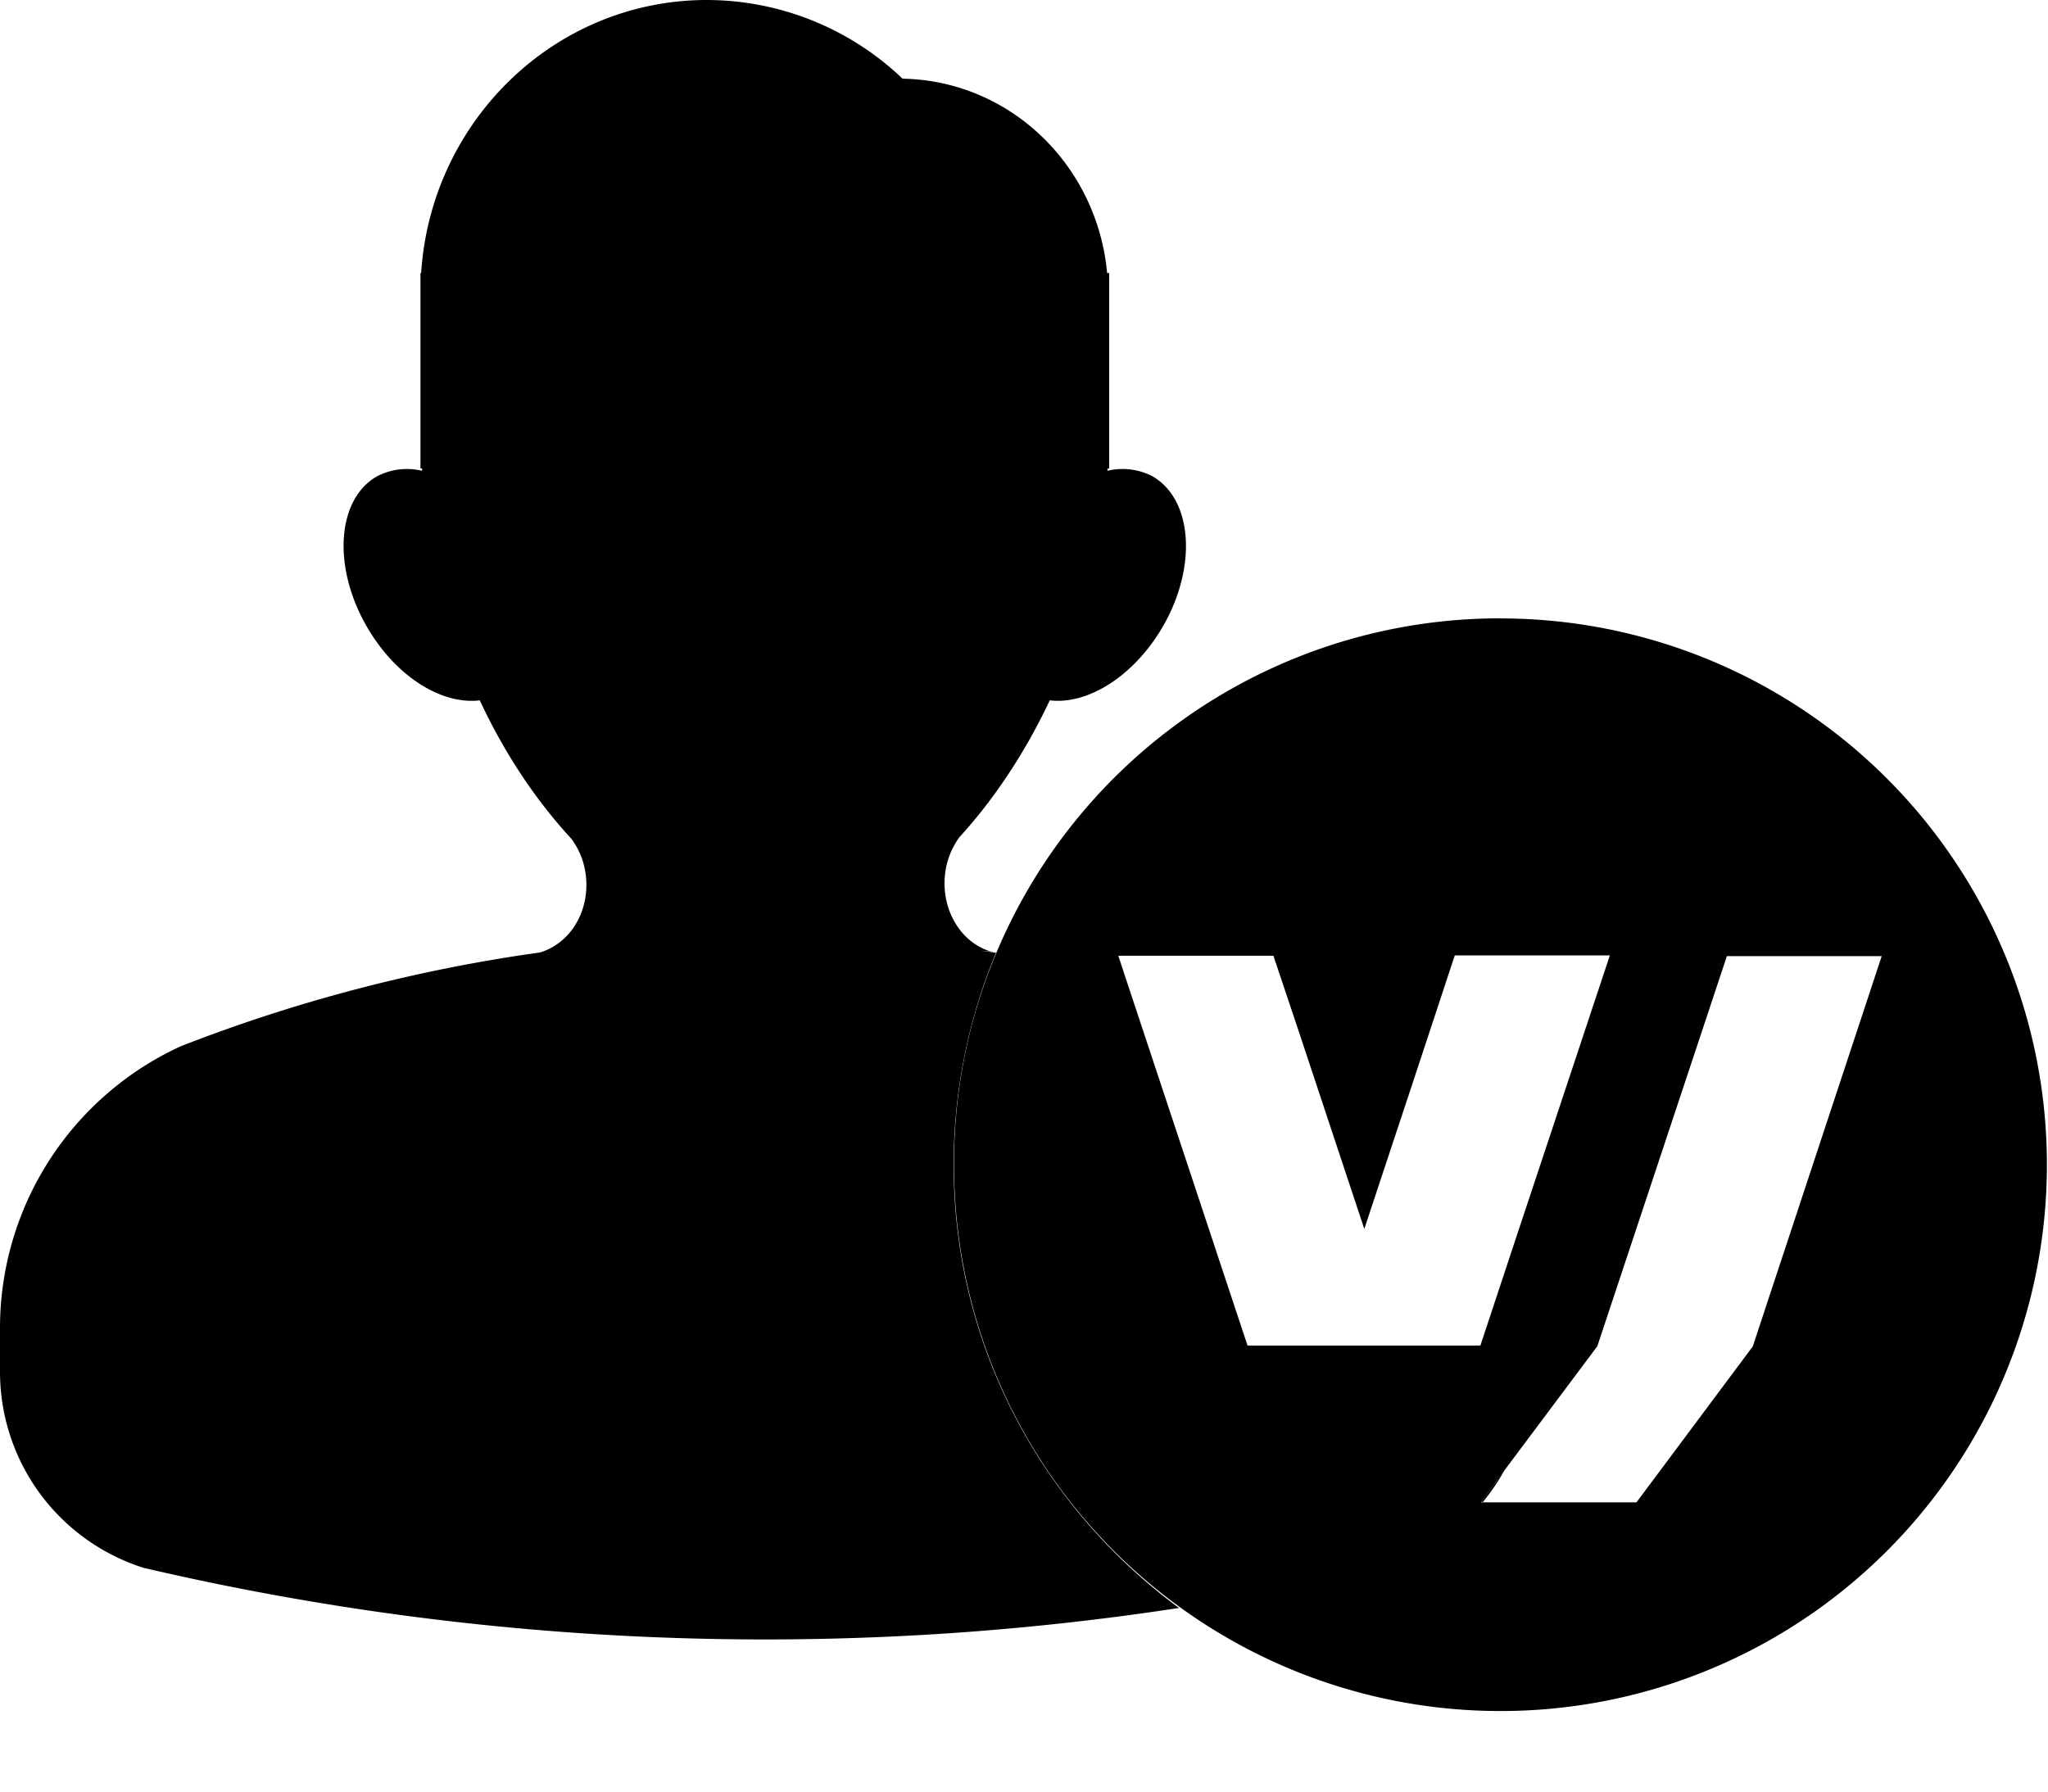 <?xml version="1.0" standalone="no"?><!DOCTYPE svg PUBLIC "-//W3C//DTD SVG 1.1//EN" "http://www.w3.org/Graphics/SVG/1.1/DTD/svg11.dtd"><svg t="1590137572412" class="icon" viewBox="0 0 1170 1024" version="1.1" xmlns="http://www.w3.org/2000/svg" p-id="4900" xmlns:xlink="http://www.w3.org/1999/xlink" width="228.516" height="200"><defs><style type="text/css"></style></defs><path d="M544.818 665.502c0-42.91 8.777-83.968 24.186-121.076-2.828-0.341-5.608-0.926-8.631-1.122a36.571 36.571 0 0 1 8.046 0.975c-16.482-3.413-28.818-19.895-28.818-39.546 0-9.947 3.17-19.115 8.582-26.429 20.041-21.943 37.693-48.713 51.541-78.117 21.553 2.633 47.982-13.653 64.463-41.935 19.846-34.133 17.213-72.704-5.656-86.016a36.962 36.962 0 0 0-25.844-3.218v-1.268h0.975V156.038h-1.17C626.885 94.598 577.245 46.08 515.61 44.958A162.085 162.085 0 0 0 403.945 0C316.954 0 246.2 69.144 240.593 156.038h-0.39v111.665h0.926v1.317a36.962 36.962 0 0 0-25.844 3.218c-22.869 13.117-25.502 51.688-5.656 85.967 16.53 28.477 42.715 44.617 64.463 41.984 13.848 29.745 31.695 56.759 52.273 79.043 5.266 6.973 8.631 16.091 8.631 26.429 0 18.725-11.215 34.133-26.624 38.619a907.947 907.947 0 0 0-205.141 53.589A177.152 177.152 0 0 0 0.001 759.515v23.601a117.516 117.516 0 0 0 82.066 112.786 1561.502 1561.502 0 0 0 591.482 22.918c-77.97-57.539-128.731-149.358-128.731-253.318z" p-id="4901"></path><path d="M856.943 353.329a312.076 312.076 0 0 0-287.744 191.147 310.126 310.126 0 0 0-24.186 121.027 311.686 311.686 0 0 0 128.878 252.733 312.174 312.174 0 1 0 183.052-564.858z m-214.114 204.8l-3.95-11.995h88.6l13.507 40.277 38.424 115.81 27.502-82.993 24.186-73.289h88.6l-53.394 160.768-20.578 62.171h-133.022l-69.876-210.749z m358.595 211.139l-66.511 89.186H846.021l13.653-18.53 52.858-70.656 74.021-222.939h88.454l-73.63 222.939z" p-id="4902"></path><path d="M847.191 858.258c4.73-5.803 8.826-11.8 12.581-18.53l-13.653 18.53h1.073z" p-id="4903"></path></svg>